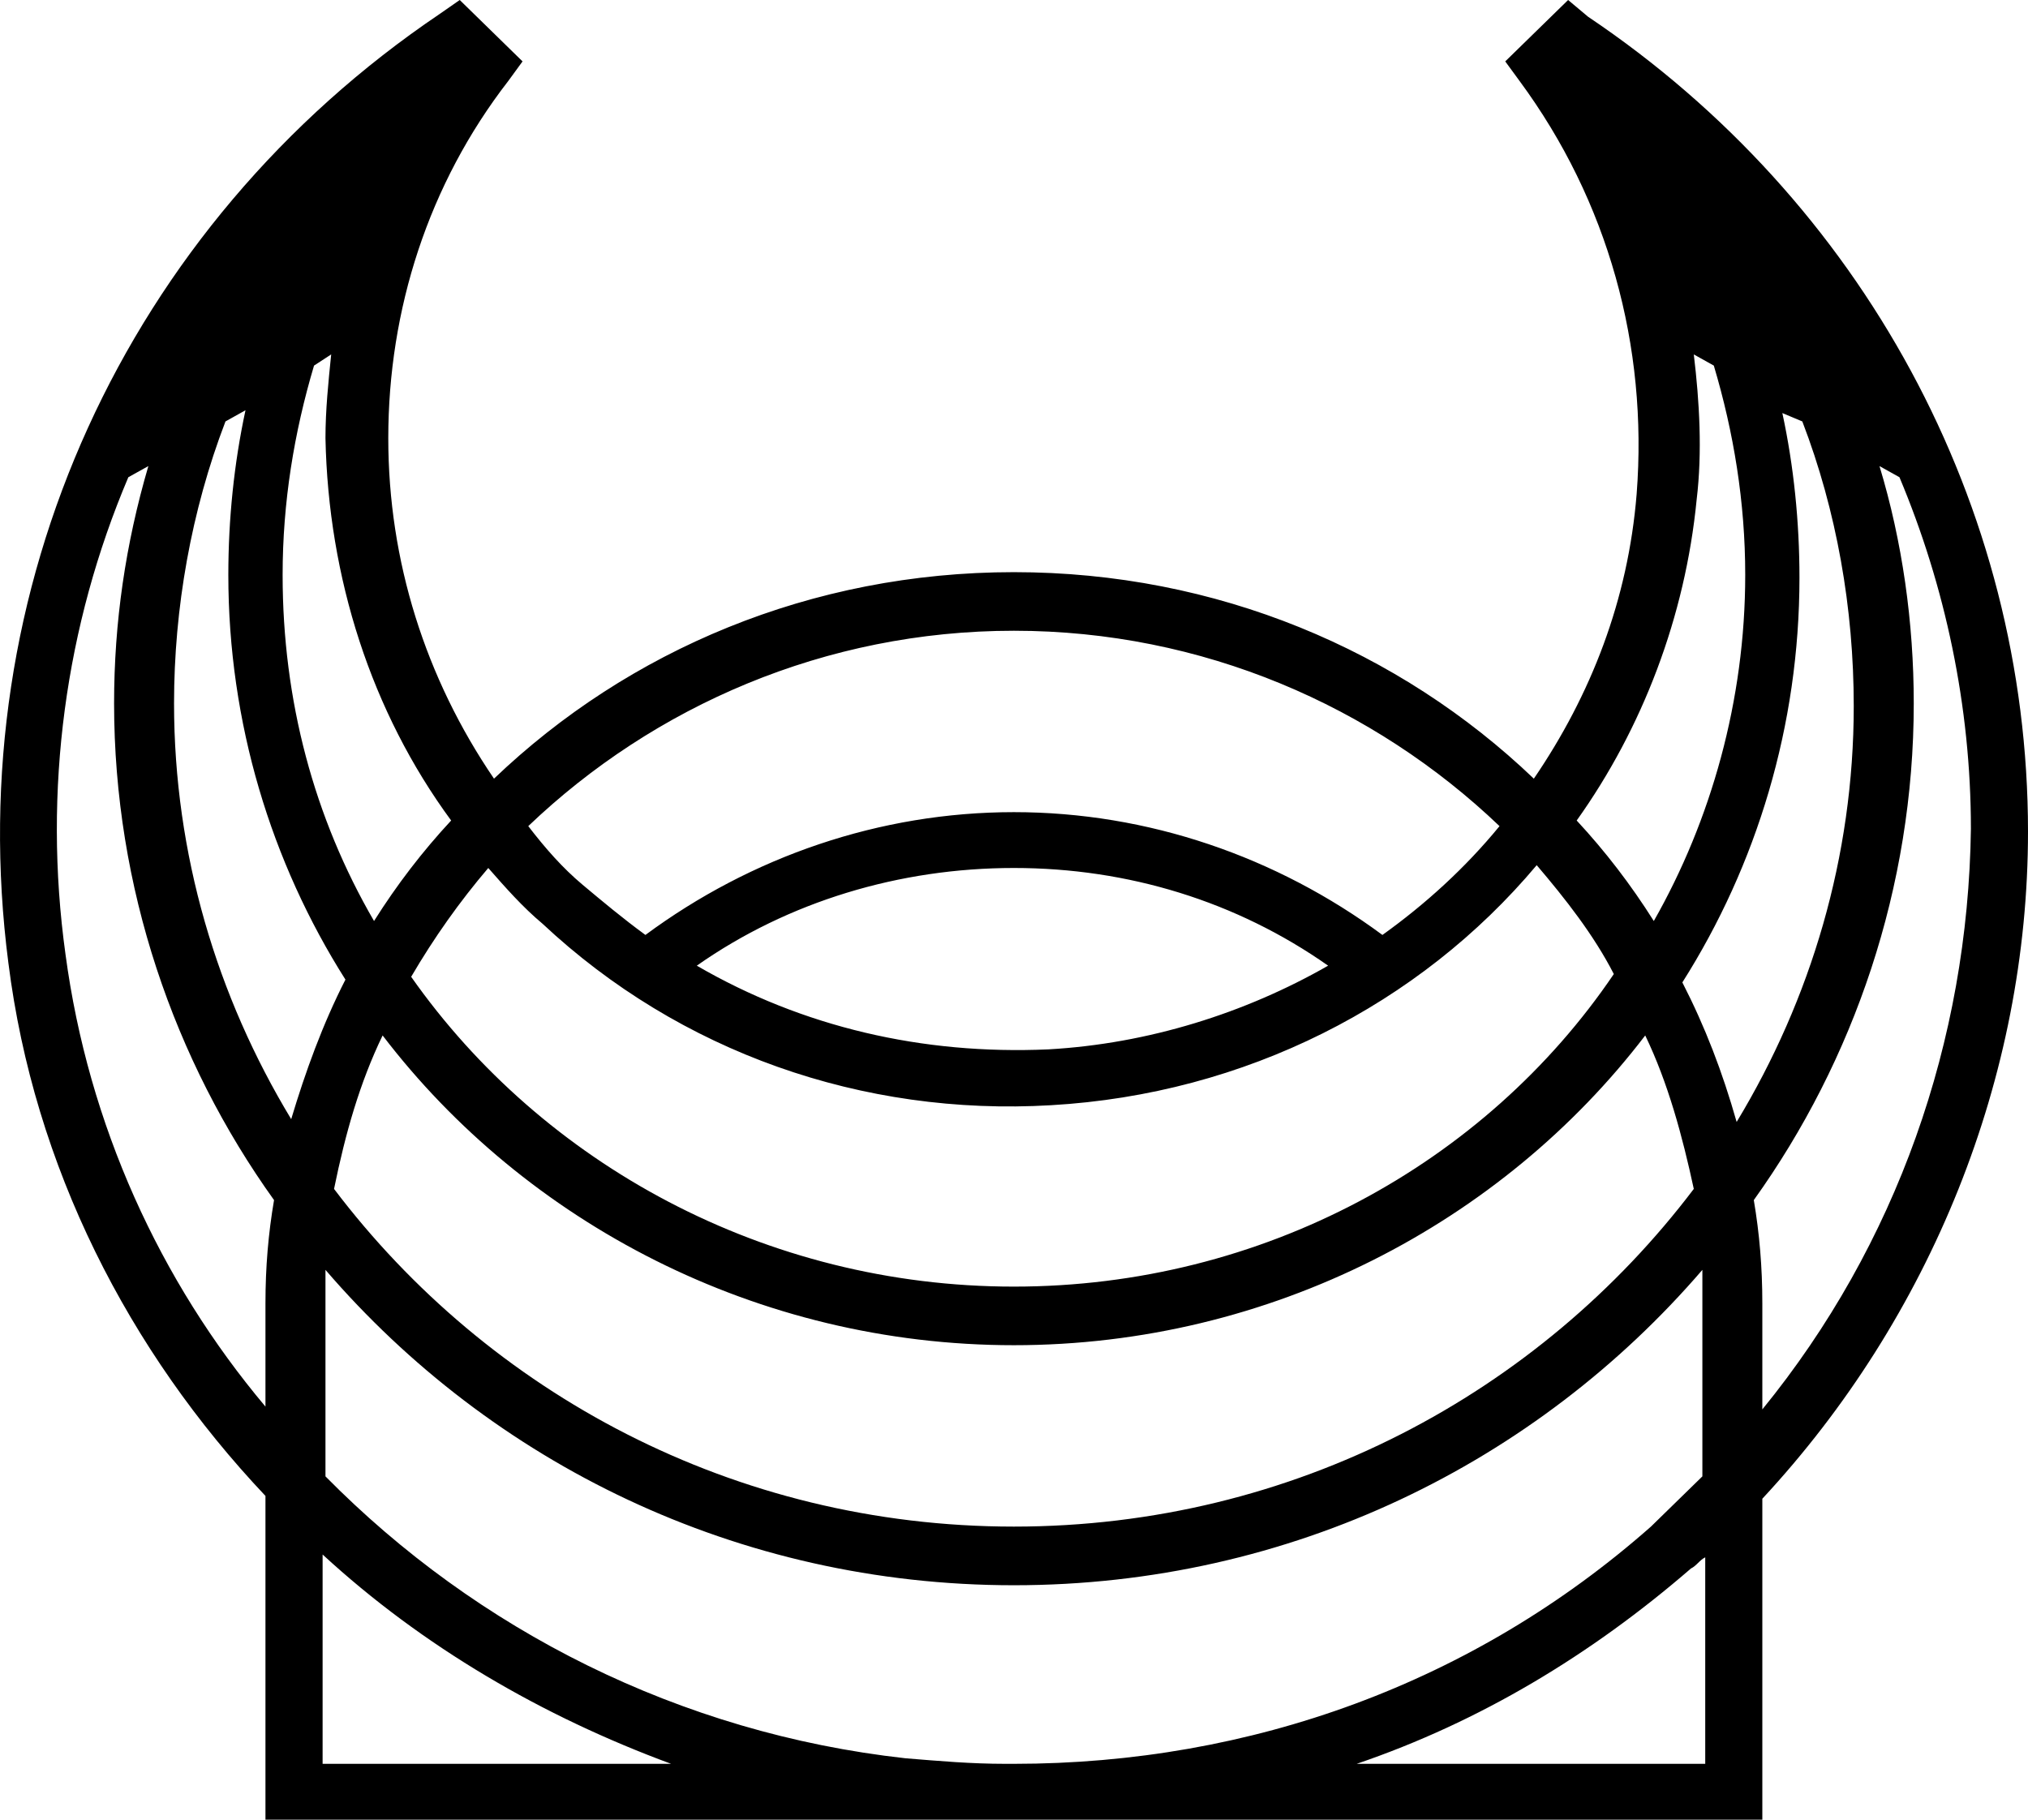 <svg width="39" height="35" viewBox="0 0 39 35" fill="none" xmlns="http://www.w3.org/2000/svg">
  <path
    d="M33.891 28.827C37.133 25.337 39 20.721 39 15.997C39 9.716 35.814 3.865 30.54 0.322L30.156 0L28.947 1.181L29.222 1.557C30.925 3.865 31.694 6.656 31.474 9.502C31.309 11.541 30.595 13.367 29.497 14.977C26.915 12.508 23.399 11.005 19.498 11.005C15.598 11.005 12.082 12.508 9.5 14.977C8.182 13.044 7.467 10.79 7.467 8.428C7.467 5.959 8.237 3.543 9.775 1.557L10.049 1.181L8.841 0L8.456 0.268C2.413 4.348 -0.773 11.327 0.161 18.52C0.655 22.439 2.468 25.982 5.105 28.773V35H33.891V28.827ZM33.891 27.109V25.069C33.891 24.371 33.836 23.727 33.727 23.083C35.649 20.399 36.803 17.071 36.803 13.528C36.803 11.971 36.583 10.414 36.144 8.965L36.528 9.179C37.407 11.273 37.902 13.581 37.902 15.943C37.847 20.023 36.473 23.942 33.891 27.109ZM19.334 33.926C18.674 33.926 18.07 33.873 17.411 33.819C13.071 33.336 9.17 31.35 6.259 28.397V25.123C6.259 24.908 6.259 24.64 6.259 24.425C9.445 28.129 14.17 30.491 19.498 30.491C24.827 30.491 29.552 28.129 32.738 24.425C32.738 24.64 32.738 24.908 32.738 25.123V28.397C32.408 28.719 32.078 29.041 31.749 29.363C28.343 32.37 24.058 33.926 19.498 33.926H19.334ZM4.336 8.106L4.721 7.891C4.501 8.911 4.391 9.985 4.391 11.058C4.391 13.903 5.215 16.587 6.643 18.842C6.204 19.701 5.874 20.613 5.6 21.526C4.171 19.164 3.347 16.426 3.347 13.528C3.347 11.703 3.677 9.824 4.336 8.106ZM7.358 19.916C10.104 23.512 14.554 25.874 19.498 25.874C24.442 25.874 28.892 23.512 31.639 19.916C32.078 20.828 32.353 21.848 32.573 22.868C29.606 26.787 24.882 29.363 19.498 29.363C14.115 29.363 9.39 26.787 6.424 22.868C6.643 21.794 6.918 20.828 7.358 19.916ZM10.434 17.768C13.071 20.238 16.587 21.472 20.212 21.258C23.948 21.043 27.299 19.325 29.552 16.641C30.101 17.285 30.65 17.983 31.035 18.735C28.563 22.385 24.278 24.747 19.498 24.747C14.719 24.747 10.434 22.385 7.907 18.788C8.346 18.037 8.841 17.339 9.39 16.695C9.72 17.071 10.049 17.446 10.434 17.768ZM13.4 18.574C15.158 17.339 17.301 16.695 19.498 16.695C21.696 16.695 23.783 17.339 25.541 18.574C23.948 19.486 22.08 20.077 20.157 20.184C17.74 20.291 15.433 19.755 13.4 18.574ZM34.66 8.106C35.32 9.824 35.649 11.703 35.649 13.581C35.649 16.48 34.825 19.218 33.397 21.58C33.122 20.613 32.793 19.755 32.353 18.896C33.782 16.641 34.605 13.957 34.605 11.112C34.605 10.038 34.496 8.965 34.276 7.945L34.66 8.106ZM32.628 9.609C32.738 8.696 32.683 7.73 32.573 6.817L32.958 7.032C33.342 8.321 33.562 9.663 33.562 11.058C33.562 13.474 32.903 15.782 31.804 17.715C31.364 17.017 30.87 16.373 30.321 15.782C31.584 14.011 32.408 11.864 32.628 9.609ZM19.498 12.132C23.124 12.132 26.42 13.581 28.837 15.89C28.178 16.695 27.409 17.393 26.585 17.983C24.552 16.48 22.08 15.621 19.498 15.621C16.916 15.621 14.444 16.48 12.412 17.983C11.972 17.661 11.588 17.339 11.203 17.017C10.819 16.695 10.489 16.319 10.159 15.89C12.576 13.581 15.873 12.132 19.498 12.132ZM8.676 15.782C8.127 16.373 7.632 17.017 7.193 17.715C6.039 15.729 5.435 13.474 5.435 11.058C5.435 9.663 5.655 8.321 6.039 7.032L6.369 6.817C6.314 7.354 6.259 7.891 6.259 8.428C6.314 11.112 7.138 13.689 8.676 15.782ZM1.26 18.359C0.82 15.192 1.26 12.024 2.468 9.179L2.853 8.965C2.413 10.468 2.194 11.971 2.194 13.528C2.194 17.071 3.347 20.399 5.27 23.083C5.16 23.727 5.105 24.371 5.105 25.069V27.055C3.073 24.64 1.699 21.633 1.26 18.359ZM6.204 29.9C8.127 31.672 10.434 33.014 12.906 33.926H6.204V29.9ZM26.09 33.926C28.453 33.121 30.595 31.833 32.518 30.169C32.628 30.115 32.683 30.008 32.793 29.954V33.926H26.09Z"
    fill="black"></path>
</svg>
